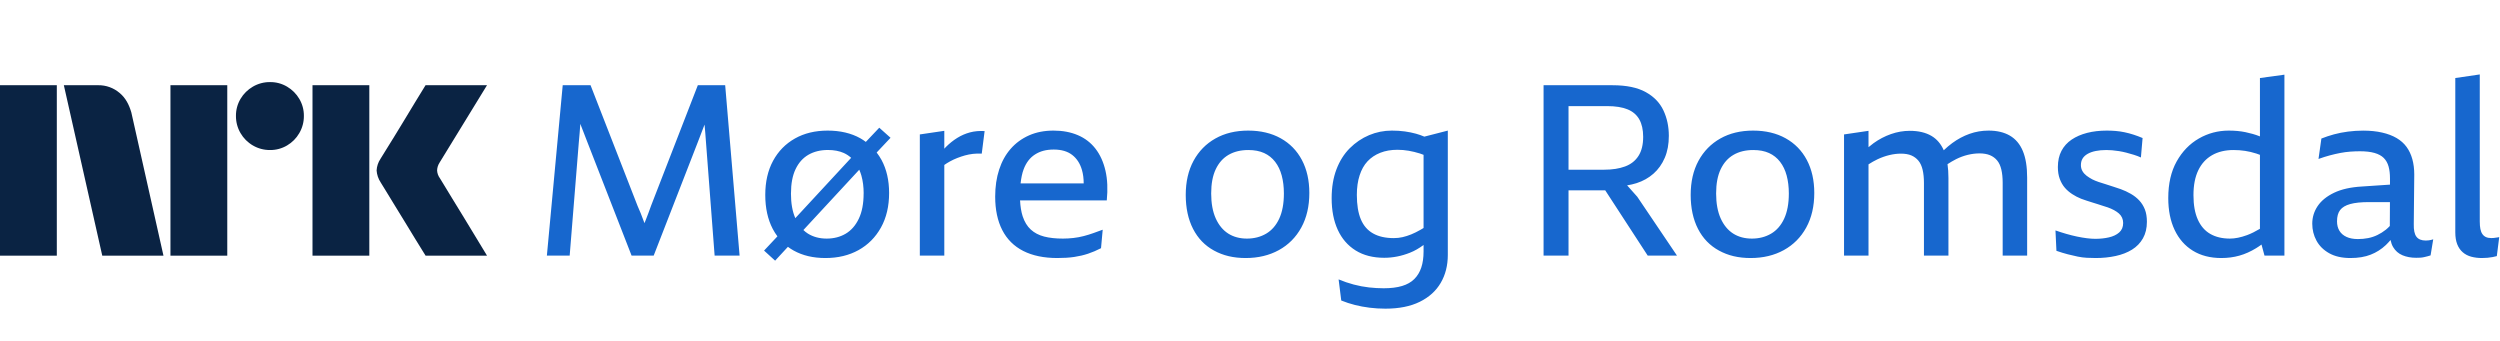 <svg width="176" height="24" viewBox="0 0 176 24" fill="none" xmlns="http://www.w3.org/2000/svg">
<path d="M0 17.997V5.999H4V17.997H0ZM9.244 7.908L11.508 17.997H7.199L4.495 5.999H6.912C7.466 5.991 8.004 6.187 8.425 6.548C8.846 6.894 9.085 7.374 9.244 7.908ZM12 17.997V5.999H16V17.997H12ZM19.011 10.562C18.586 10.566 18.169 10.455 17.802 10.24C17.441 10.032 17.141 9.731 16.932 9.37C16.718 9.004 16.607 8.586 16.611 8.162C16.606 7.74 16.717 7.325 16.932 6.962C17.143 6.604 17.443 6.308 17.802 6.1C18.169 5.886 18.586 5.775 19.011 5.779C19.432 5.774 19.847 5.885 20.21 6.1C20.566 6.309 20.863 6.606 21.072 6.962C21.287 7.325 21.398 7.74 21.393 8.162C21.397 8.586 21.286 9.004 21.072 9.37C20.865 9.73 20.568 10.03 20.21 10.24C19.847 10.455 19.432 10.567 19.011 10.562ZM22 17.997V5.999H26V17.997H22ZM30.974 12.556C30.985 12.567 31.069 12.705 31.227 12.97C31.385 13.234 31.591 13.572 31.844 13.984C32.097 14.395 32.365 14.832 32.646 15.293C32.928 15.755 33.193 16.192 33.441 16.603C33.688 17.015 33.97 17.479 34.286 17.997H29.96C29.689 17.558 29.444 17.161 29.224 16.806C29.005 16.451 28.771 16.068 28.524 15.657C28.276 15.246 28.031 14.846 27.788 14.457C27.546 14.068 27.337 13.727 27.163 13.434C26.988 13.142 26.867 12.945 26.8 12.843C26.633 12.591 26.534 12.3 26.513 11.998C26.529 11.708 26.623 11.428 26.783 11.187C26.85 11.074 26.974 10.874 27.154 10.587C27.335 10.299 27.546 9.959 27.788 9.564C28.03 9.17 28.276 8.767 28.524 8.356C28.772 7.945 29.006 7.559 29.224 7.198C29.445 6.838 29.69 6.438 29.96 5.998H34.286L30.94 11.457C30.836 11.619 30.778 11.806 30.771 11.998C30.782 12.2 30.853 12.394 30.974 12.556Z" fill="#0A2343"/>
<g clip-path="url(#clip0_5918_1769)">
<path d="M51.053 6L52.067 17.996H50.31L49.702 10.021C49.69 9.796 49.673 9.571 49.651 9.346C49.631 9.151 49.614 8.963 49.6 8.771C49.522 8.974 49.443 9.179 49.364 9.388C49.285 9.596 49.206 9.802 49.127 10.005L46.019 17.996H44.464L41.338 9.971C41.26 9.757 41.178 9.546 41.093 9.337C41.012 9.134 40.933 8.929 40.854 8.72C40.837 8.943 40.82 9.16 40.806 9.371C40.789 9.591 40.77 9.813 40.747 10.038L40.105 17.996H38.5L39.615 6H41.575L44.886 14.499C44.965 14.668 45.039 14.839 45.106 15.014C45.174 15.189 45.241 15.366 45.309 15.546C45.329 15.603 45.351 15.656 45.371 15.71C45.402 15.636 45.43 15.557 45.461 15.487C45.529 15.324 45.593 15.155 45.655 14.98C45.717 14.806 45.782 14.628 45.849 14.448L49.127 6H51.053ZM62.694 9.7L61.717 10.737C61.841 10.9 61.959 11.075 62.061 11.263C62.416 11.922 62.593 12.697 62.593 13.586C62.593 14.521 62.401 15.332 62.019 16.019C61.636 16.706 61.109 17.236 60.439 17.608C59.769 17.979 58.994 18.165 58.116 18.165C57.237 18.165 56.513 17.991 55.877 17.641C55.733 17.562 55.598 17.472 55.469 17.377L54.568 18.351L53.79 17.641L54.731 16.639C54.61 16.476 54.497 16.301 54.399 16.112C54.05 15.442 53.875 14.645 53.875 13.722C53.875 12.798 54.058 11.998 54.424 11.322C54.79 10.646 55.303 10.123 55.962 9.751C56.62 9.379 57.389 9.194 58.268 9.194C59.146 9.194 59.923 9.374 60.566 9.734C60.703 9.81 60.83 9.898 60.954 9.99L61.9 8.991L62.694 9.7ZM55.683 13.62C55.683 14.31 55.784 14.887 55.99 15.358L59.921 11.111C59.769 10.973 59.597 10.858 59.403 10.77C59.087 10.63 58.715 10.559 58.287 10.559C57.758 10.559 57.299 10.672 56.91 10.897C56.522 11.122 56.221 11.46 56.007 11.911C55.792 12.361 55.685 12.93 55.685 13.617L55.683 13.62ZM60.802 13.62C60.802 13.158 60.748 12.739 60.642 12.361C60.599 12.215 60.549 12.077 60.492 11.947L56.559 16.194C56.657 16.287 56.758 16.371 56.871 16.442C57.248 16.678 57.691 16.797 58.197 16.797C58.704 16.797 59.152 16.681 59.541 16.45C59.929 16.219 60.236 15.867 60.461 15.394C60.687 14.921 60.799 14.33 60.799 13.62H60.802ZM68.287 9.32C67.971 9.405 67.673 9.534 67.391 9.709C67.11 9.883 66.845 10.095 66.597 10.342C66.558 10.382 66.518 10.427 66.479 10.469V9.21L64.756 9.464V17.996H66.479V11.612C66.609 11.522 66.741 11.438 66.876 11.365C67.051 11.269 67.225 11.187 67.4 11.12C67.574 11.052 67.752 10.993 67.932 10.942C68.112 10.892 68.301 10.855 68.498 10.832C68.695 10.81 68.901 10.804 69.115 10.816L69.317 9.227C68.946 9.205 68.602 9.236 68.287 9.32ZM77.824 12.015C77.965 12.623 77.996 13.322 77.917 14.11H71.812C71.835 14.541 71.894 14.913 71.995 15.225C72.125 15.62 72.316 15.932 72.57 16.163C72.823 16.394 73.136 16.557 73.507 16.653C73.879 16.749 74.318 16.797 74.825 16.797C75.073 16.797 75.321 16.782 75.569 16.754C75.817 16.726 76.059 16.681 76.295 16.619C76.532 16.557 76.76 16.487 76.98 16.408C77.199 16.329 77.416 16.25 77.63 16.171L77.512 17.472C77.208 17.63 76.903 17.759 76.599 17.861C76.295 17.962 75.971 18.038 75.628 18.089C75.284 18.14 74.887 18.165 74.437 18.165C73.491 18.165 72.691 17.999 72.037 17.667C71.384 17.334 70.891 16.844 70.559 16.197C70.227 15.549 70.061 14.763 70.061 13.84C70.061 13.141 70.154 12.508 70.34 11.939C70.525 11.37 70.796 10.883 71.15 10.478C71.505 10.072 71.936 9.757 72.443 9.531C72.95 9.306 73.524 9.194 74.166 9.194C74.808 9.194 75.38 9.301 75.881 9.515C76.382 9.729 76.796 10.047 77.123 10.469C77.45 10.892 77.683 11.407 77.824 12.015ZM72.063 11.922C71.959 12.198 71.891 12.533 71.849 12.911H76.292C76.292 12.573 76.253 12.254 76.168 11.964C76.039 11.514 75.811 11.162 75.484 10.908C75.158 10.655 74.724 10.528 74.183 10.528C73.643 10.528 73.226 10.644 72.865 10.875C72.505 11.105 72.237 11.455 72.063 11.922ZM91.653 11.263C92.002 11.922 92.177 12.697 92.177 13.586C92.177 14.521 91.988 15.332 91.611 16.019C91.234 16.706 90.707 17.236 90.031 17.608C89.355 17.979 88.578 18.165 87.7 18.165C86.821 18.165 86.112 17.991 85.469 17.641C84.827 17.292 84.335 16.782 83.991 16.112C83.648 15.442 83.476 14.645 83.476 13.722C83.476 12.798 83.659 11.998 84.025 11.322C84.391 10.646 84.903 10.123 85.562 9.751C86.221 9.379 86.99 9.194 87.869 9.194C88.747 9.194 89.51 9.374 90.158 9.734C90.806 10.095 91.304 10.604 91.653 11.263ZM90.386 13.62C90.386 13.158 90.335 12.739 90.234 12.361C90.133 11.984 89.978 11.66 89.769 11.39C89.561 11.12 89.302 10.914 88.992 10.773C88.682 10.633 88.314 10.562 87.885 10.562C87.345 10.562 86.88 10.675 86.492 10.9C86.103 11.125 85.802 11.463 85.588 11.914C85.374 12.364 85.267 12.933 85.267 13.62C85.267 14.307 85.374 14.904 85.588 15.377C85.802 15.85 86.095 16.205 86.466 16.442C86.838 16.678 87.277 16.797 87.784 16.797C88.291 16.797 88.742 16.681 89.136 16.45C89.53 16.219 89.837 15.867 90.057 15.394C90.276 14.921 90.386 14.33 90.386 13.62ZM100.273 9.619L101.926 9.194V17.945C101.926 18.689 101.76 19.345 101.427 19.914C101.095 20.483 100.602 20.927 99.949 21.248C99.296 21.57 98.49 21.73 97.533 21.73C97.15 21.73 96.778 21.707 96.418 21.662C96.057 21.617 95.711 21.553 95.379 21.468C95.046 21.384 94.728 21.279 94.424 21.155L94.238 19.669C94.587 19.815 94.942 19.936 95.303 20.032C95.663 20.128 96.021 20.195 96.376 20.235C96.73 20.274 97.077 20.294 97.415 20.294C97.921 20.294 98.352 20.24 98.707 20.133C99.062 20.026 99.349 19.863 99.569 19.643C99.788 19.424 99.952 19.153 100.059 18.832C100.166 18.511 100.219 18.137 100.219 17.709V17.247C99.901 17.481 99.58 17.667 99.256 17.793C98.659 18.03 98.057 18.148 97.448 18.148C96.66 18.148 95.99 17.976 95.438 17.633C94.886 17.289 94.466 16.805 94.179 16.18C93.892 15.555 93.748 14.814 93.748 13.958C93.748 13.192 93.861 12.514 94.086 11.922C94.311 11.331 94.624 10.835 95.024 10.435C95.424 10.036 95.877 9.729 96.384 9.515C96.891 9.301 97.426 9.194 97.989 9.194C98.316 9.194 98.62 9.213 98.901 9.253C99.183 9.292 99.445 9.346 99.687 9.413C99.893 9.469 100.087 9.54 100.273 9.619ZM100.219 16.05V10.9C100.135 10.869 100.047 10.835 99.966 10.807C99.695 10.723 99.431 10.658 99.172 10.613C98.913 10.568 98.648 10.545 98.378 10.545C97.927 10.545 97.524 10.616 97.17 10.756C96.815 10.897 96.516 11.097 96.274 11.356C96.032 11.615 95.846 11.945 95.717 12.345C95.587 12.744 95.522 13.203 95.522 13.722C95.522 14.42 95.615 14.992 95.801 15.436C95.987 15.881 96.274 16.214 96.663 16.433C97.051 16.653 97.538 16.763 98.124 16.763C98.338 16.763 98.544 16.74 98.741 16.695C98.938 16.65 99.141 16.585 99.349 16.501C99.558 16.416 99.774 16.309 100 16.18C100.07 16.14 100.146 16.095 100.219 16.05ZM115.256 13.84L118.061 17.996H116L113.009 13.4H110.424V17.996H108.667V6H113.516C114.496 6 115.276 6.161 115.856 6.482C116.436 6.803 116.853 7.234 117.106 7.774C117.36 8.315 117.486 8.912 117.486 9.565C117.486 10.151 117.391 10.666 117.199 11.111C117.008 11.556 116.743 11.928 116.405 12.226C116.067 12.525 115.67 12.747 115.214 12.894C115.003 12.961 114.78 13.012 114.549 13.049L115.253 13.84H115.256ZM113.144 7.47H110.424V11.947H112.942C113.505 11.947 113.992 11.871 114.403 11.719C114.814 11.567 115.129 11.32 115.349 10.976C115.569 10.633 115.679 10.185 115.679 9.633C115.679 9.137 115.588 8.729 115.408 8.408C115.228 8.087 114.952 7.85 114.58 7.698C114.209 7.546 113.73 7.47 113.144 7.47ZM127.201 11.263C127.55 11.922 127.725 12.697 127.725 13.586C127.725 14.521 127.536 15.332 127.159 16.019C126.782 16.706 126.255 17.236 125.579 17.608C124.904 17.979 124.126 18.165 123.248 18.165C122.369 18.165 121.66 17.991 121.018 17.641C120.376 17.292 119.883 16.782 119.539 16.112C119.196 15.442 119.024 14.645 119.024 13.722C119.024 12.798 119.207 11.998 119.573 11.322C119.939 10.646 120.452 10.123 121.11 9.751C121.769 9.379 122.538 9.194 123.417 9.194C124.295 9.194 125.058 9.374 125.706 9.734C126.354 10.095 126.852 10.604 127.201 11.263ZM125.934 13.62C125.934 13.158 125.883 12.739 125.782 12.361C125.681 11.984 125.526 11.66 125.317 11.39C125.109 11.12 124.85 10.914 124.54 10.773C124.231 10.633 123.862 10.562 123.434 10.562C122.893 10.562 122.428 10.675 122.04 10.9C121.651 11.125 121.35 11.463 121.136 11.914C120.922 12.364 120.815 12.933 120.815 13.62C120.815 14.307 120.922 14.904 121.136 15.377C121.35 15.85 121.643 16.205 122.014 16.442C122.386 16.678 122.825 16.797 123.332 16.797C123.839 16.797 124.29 16.681 124.684 16.45C125.078 16.219 125.385 15.867 125.605 15.394C125.824 14.921 125.934 14.33 125.934 13.62ZM141.495 9.548C141.089 9.312 140.588 9.194 139.991 9.194C139.529 9.194 139.084 9.27 138.656 9.422C138.228 9.574 137.823 9.791 137.44 10.072C137.232 10.224 137.032 10.396 136.84 10.579C136.643 10.131 136.356 9.791 135.97 9.565C135.565 9.329 135.058 9.21 134.449 9.21C133.999 9.21 133.557 9.286 133.123 9.439C132.69 9.591 132.281 9.805 131.898 10.081C131.777 10.168 131.659 10.264 131.543 10.362V9.21L129.82 9.464V17.996H131.543V11.57C131.749 11.438 131.96 11.314 132.177 11.213C132.453 11.083 132.732 10.985 133.013 10.917C133.295 10.849 133.565 10.816 133.824 10.816C134.117 10.816 134.362 10.858 134.559 10.942C134.756 11.027 134.923 11.151 135.058 11.314C135.193 11.477 135.291 11.691 135.353 11.956C135.415 12.221 135.446 12.528 135.446 12.877V17.996H137.17V12.522C137.17 12.17 137.147 11.849 137.105 11.556C137.305 11.427 137.505 11.308 137.71 11.204C137.981 11.069 138.257 10.968 138.538 10.9C138.82 10.832 139.096 10.799 139.366 10.799C139.636 10.799 139.89 10.841 140.093 10.925C140.295 11.01 140.464 11.134 140.599 11.297C140.735 11.46 140.833 11.674 140.895 11.939C140.957 12.204 140.988 12.511 140.988 12.86V17.996H142.711V12.505C142.711 11.739 142.61 11.114 142.407 10.63C142.205 10.145 141.9 9.785 141.495 9.548ZM150.602 14.11C150.433 13.93 150.235 13.775 150.01 13.646C149.785 13.516 149.548 13.406 149.301 13.316C149.12 13.26 148.943 13.201 148.768 13.139C148.594 13.077 148.419 13.02 148.245 12.97C148.07 12.919 147.901 12.866 147.738 12.809C147.574 12.753 147.425 12.691 147.29 12.623C147.144 12.544 147.011 12.46 146.893 12.37C146.775 12.28 146.679 12.173 146.606 12.049C146.533 11.925 146.496 11.784 146.496 11.627C146.496 11.446 146.535 11.291 146.614 11.162C146.693 11.032 146.811 10.922 146.969 10.832C147.127 10.742 147.315 10.675 147.535 10.63C147.755 10.585 148.005 10.562 148.287 10.562C148.411 10.562 148.546 10.568 148.692 10.579C148.839 10.59 148.999 10.61 149.174 10.638C149.348 10.666 149.523 10.703 149.698 10.748C149.872 10.793 150.05 10.844 150.23 10.9C150.41 10.956 150.573 11.018 150.72 11.086L150.838 9.717C150.624 9.627 150.413 9.548 150.205 9.481C149.996 9.413 149.785 9.357 149.571 9.312C149.357 9.267 149.146 9.236 148.937 9.219C148.729 9.202 148.523 9.194 148.321 9.194C147.814 9.194 147.352 9.247 146.935 9.354C146.518 9.461 146.155 9.619 145.845 9.827C145.536 10.036 145.296 10.3 145.127 10.621C144.958 10.942 144.874 11.322 144.874 11.762C144.874 12.077 144.919 12.356 145.009 12.598C145.099 12.84 145.218 13.046 145.364 13.215C145.51 13.384 145.682 13.533 145.879 13.662C146.076 13.792 146.288 13.902 146.513 13.992C146.637 14.037 146.766 14.082 146.901 14.127C147.037 14.172 147.169 14.214 147.299 14.254C147.428 14.293 147.555 14.333 147.679 14.372C147.803 14.411 147.924 14.451 148.042 14.49C148.16 14.53 148.276 14.566 148.388 14.6C148.546 14.656 148.692 14.721 148.828 14.794C148.963 14.868 149.078 14.946 149.174 15.031C149.27 15.115 149.343 15.214 149.394 15.327C149.444 15.439 149.47 15.563 149.47 15.698C149.47 15.98 149.377 16.202 149.191 16.366C149.005 16.529 148.763 16.644 148.464 16.712C148.166 16.78 147.848 16.813 147.51 16.813C147.329 16.813 147.13 16.799 146.91 16.771C146.69 16.743 146.459 16.704 146.217 16.653C145.975 16.602 145.727 16.54 145.474 16.467C145.22 16.394 144.964 16.312 144.705 16.222L144.773 17.658C145.065 17.759 145.333 17.841 145.575 17.903C145.817 17.965 146.048 18.019 146.268 18.064C146.488 18.109 146.702 18.137 146.91 18.148C147.118 18.159 147.329 18.165 147.543 18.165C148.039 18.165 148.507 18.117 148.946 18.021C149.385 17.926 149.768 17.776 150.095 17.574C150.421 17.371 150.678 17.106 150.863 16.78C151.049 16.453 151.142 16.064 151.142 15.614C151.142 15.276 151.094 14.986 150.999 14.744C150.903 14.502 150.771 14.29 150.602 14.11ZM159.1 5.493L160.823 5.257V17.996H159.421L159.21 17.216C159.083 17.309 158.956 17.396 158.83 17.472C158.447 17.709 158.055 17.883 157.655 17.996C157.256 18.109 156.83 18.165 156.38 18.165C155.603 18.165 154.935 17.993 154.378 17.65C153.82 17.306 153.392 16.819 153.094 16.188C152.795 15.557 152.646 14.809 152.646 13.941C152.646 12.927 152.843 12.069 153.237 11.365C153.631 10.661 154.152 10.123 154.8 9.751C155.448 9.379 156.149 9.194 156.904 9.194C157.332 9.194 157.723 9.23 158.078 9.303C158.433 9.377 158.756 9.469 159.049 9.582C159.066 9.588 159.083 9.596 159.1 9.605V5.493ZM159.1 16.107V10.9C159.013 10.869 158.92 10.832 158.838 10.807C158.573 10.723 158.312 10.661 158.052 10.621C157.793 10.582 157.523 10.562 157.241 10.562C156.656 10.562 156.152 10.683 155.729 10.925C155.307 11.168 154.983 11.522 154.758 11.99C154.533 12.457 154.42 13.04 154.42 13.738C154.42 14.437 154.521 14.997 154.724 15.453C154.927 15.909 155.22 16.247 155.603 16.467C155.986 16.687 156.447 16.797 156.988 16.797C157.348 16.797 157.751 16.715 158.196 16.552C158.48 16.447 158.782 16.295 159.1 16.107ZM171.011 16.915C171.101 16.904 171.197 16.881 171.299 16.847L171.113 17.979C171.056 18.002 170.992 18.021 170.918 18.038C170.845 18.055 170.764 18.075 170.673 18.098C170.583 18.12 170.49 18.134 170.395 18.14C170.299 18.145 170.2 18.148 170.099 18.148C169.739 18.148 169.418 18.089 169.136 17.971C168.854 17.852 168.635 17.661 168.477 17.396C168.393 17.256 168.333 17.089 168.294 16.898C168.187 17.022 168.077 17.143 167.962 17.253C167.652 17.546 167.297 17.771 166.897 17.928C166.497 18.086 166.022 18.165 165.47 18.165C164.873 18.165 164.374 18.052 163.974 17.827C163.574 17.602 163.276 17.306 163.079 16.94C162.882 16.574 162.783 16.177 162.783 15.749C162.783 15.298 162.91 14.884 163.163 14.507C163.417 14.13 163.803 13.817 164.321 13.569C164.839 13.322 165.492 13.175 166.281 13.13L168.255 12.998V12.575C168.255 12.249 168.224 11.964 168.156 11.722C168.088 11.48 167.976 11.28 167.818 11.122C167.66 10.965 167.444 10.847 167.168 10.768C166.892 10.689 166.551 10.649 166.145 10.649C165.92 10.649 165.692 10.658 165.461 10.675C165.23 10.692 164.997 10.723 164.76 10.768C164.523 10.813 164.278 10.869 164.025 10.937C163.772 11.004 163.504 11.089 163.223 11.19L163.425 9.754C163.707 9.641 164.003 9.543 164.312 9.458C164.622 9.374 164.951 9.309 165.301 9.264C165.65 9.219 166.005 9.196 166.365 9.196C166.861 9.196 167.306 9.241 167.7 9.332C168.094 9.422 168.435 9.551 168.722 9.72C169.009 9.889 169.243 10.097 169.423 10.345C169.603 10.593 169.739 10.88 169.829 11.207C169.919 11.534 169.964 11.894 169.964 12.288L169.93 15.769C169.919 16.186 169.981 16.484 170.116 16.664C170.251 16.844 170.471 16.934 170.775 16.934C170.842 16.934 170.921 16.929 171.011 16.918V16.915ZM168.243 15.904L168.252 14.228H166.773C166.221 14.228 165.782 14.273 165.456 14.364C165.129 14.454 164.892 14.595 164.746 14.786C164.599 14.977 164.526 15.242 164.526 15.58C164.526 15.839 164.583 16.062 164.695 16.247C164.808 16.433 164.974 16.577 165.194 16.678C165.413 16.78 165.681 16.83 165.996 16.83C166.244 16.83 166.483 16.808 166.714 16.763C166.945 16.718 167.165 16.644 167.373 16.543C167.582 16.442 167.779 16.318 167.964 16.171C168.063 16.093 168.156 16.002 168.246 15.907L168.243 15.904ZM175.742 16.726C175.674 16.737 175.615 16.746 175.565 16.752C175.514 16.757 175.455 16.76 175.387 16.76C175.241 16.76 175.117 16.737 175.016 16.692C174.914 16.647 174.83 16.577 174.762 16.481C174.695 16.385 174.647 16.264 174.618 16.118C174.59 15.971 174.576 15.797 174.576 15.594V5.24L172.853 5.493V16.357C172.853 16.684 172.898 16.963 172.988 17.194C173.078 17.424 173.208 17.613 173.377 17.759C173.546 17.906 173.746 18.01 173.976 18.072C174.207 18.134 174.458 18.165 174.728 18.165C174.863 18.165 174.993 18.159 175.117 18.148C175.241 18.137 175.362 18.12 175.48 18.098C175.598 18.075 175.697 18.052 175.776 18.03L175.945 16.695L175.742 16.729V16.726Z" fill="#1767CE"/>
</g>
<defs>
<clipPath id="clip0_5918_1769">
<rect width="138" height="17" fill="white" transform="translate(38 5)"/>
</clipPath>
</defs>
</svg>
